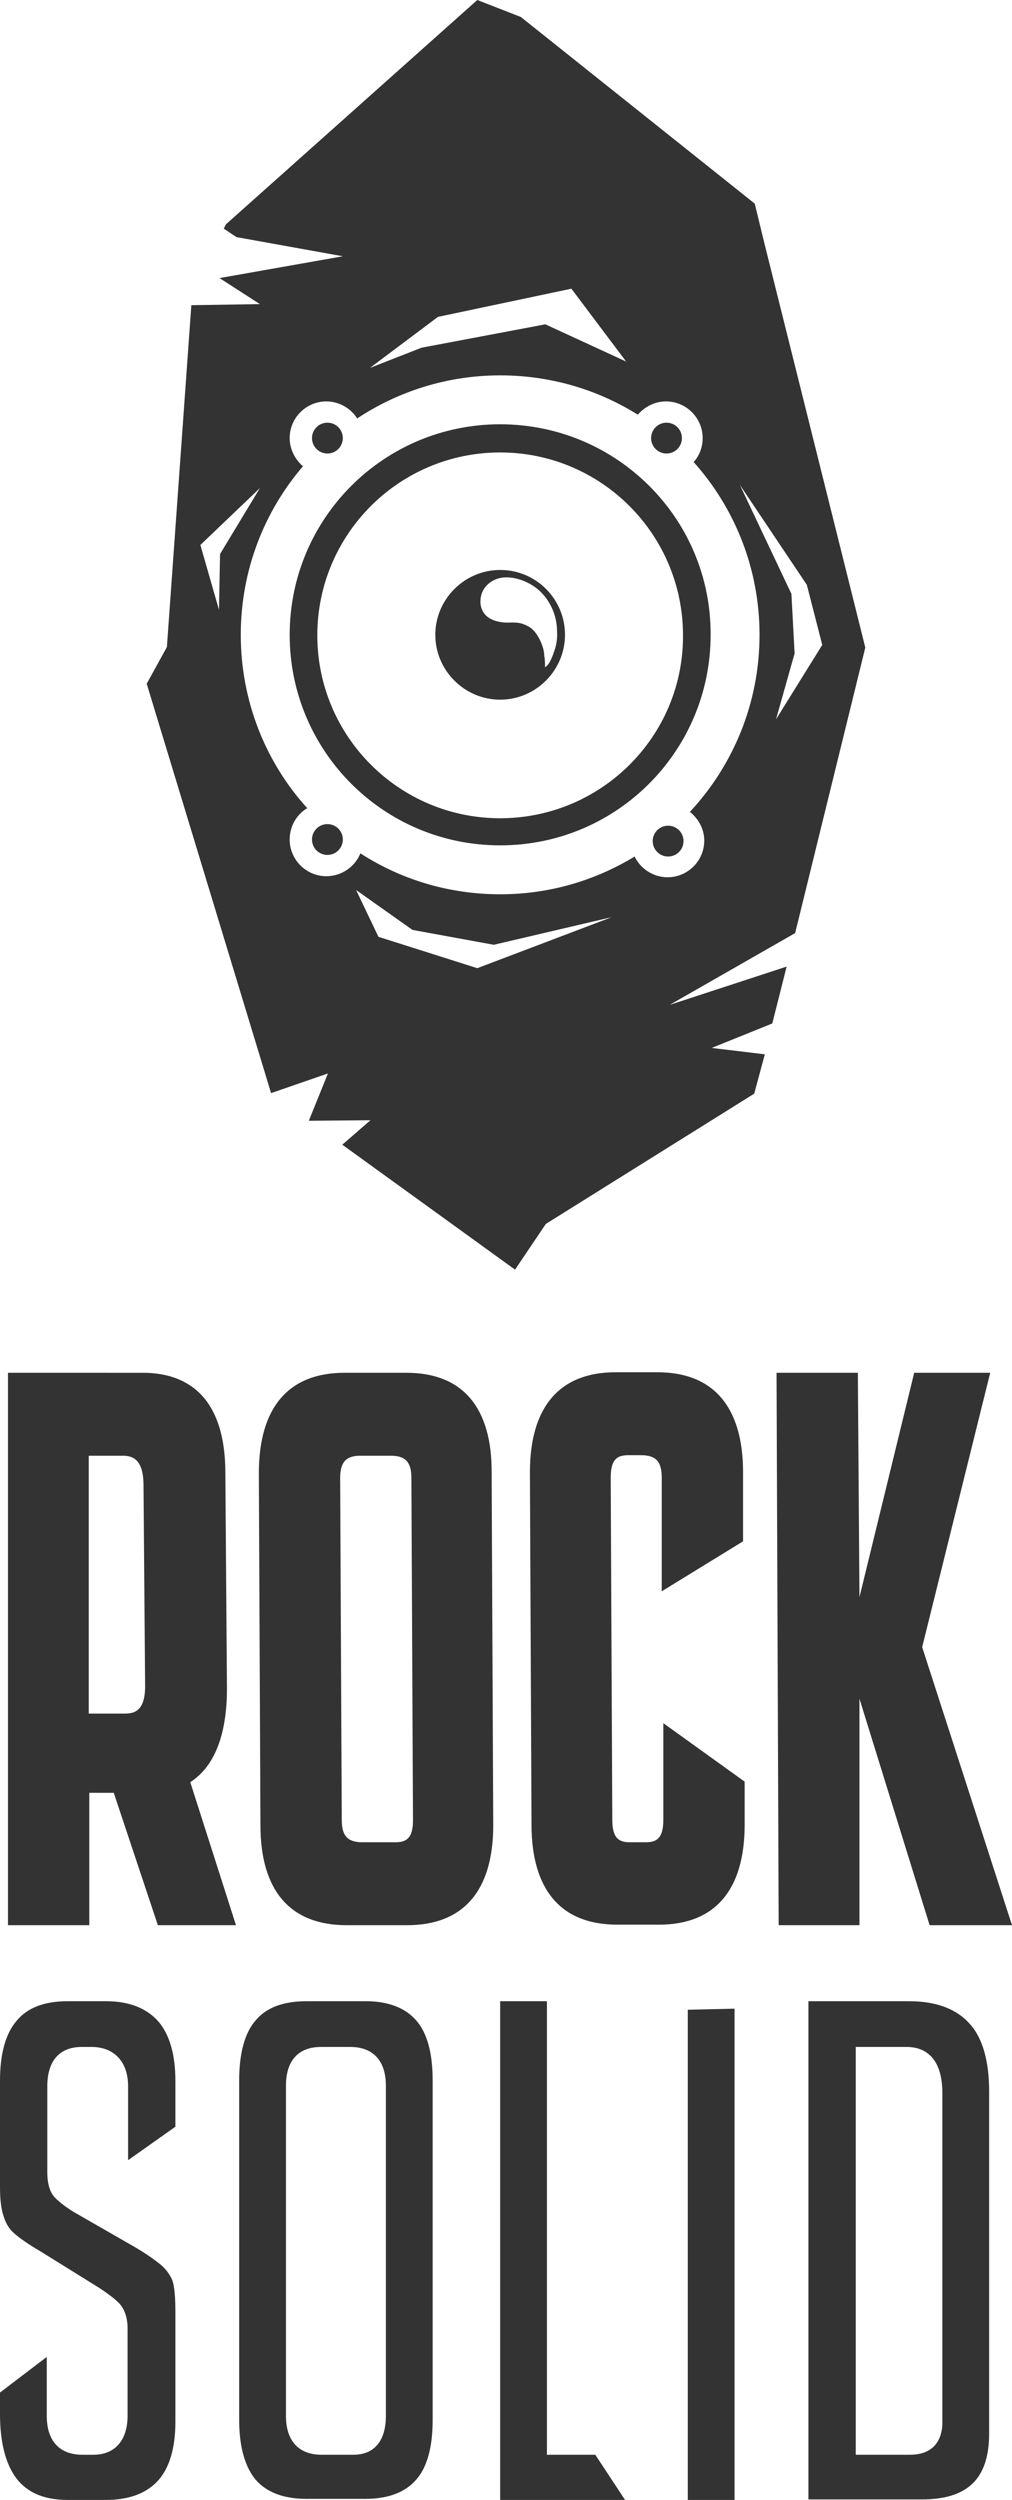 <?xml version="1.0" encoding="utf-8"?>
<!-- Generator: Adobe Illustrator 22.0.1, SVG Export Plug-In . SVG Version: 6.00 Build 0)  -->
<svg version="1.1" id="Camada_1" xmlns="http://www.w3.org/2000/svg" xmlns:xlink="http://www.w3.org/1999/xlink" x="0px" y="0px"
	 viewBox="0 0 190.4 470.2" style="enable-background:new 0 0 190.4 470.2;" xml:space="preserve">
<style type="text/css">
	.st0{fill:#333333;}
</style>
<g>
	<g>
		<path class="st0" d="M162.8,121.8l-19-76.1l-1.8-7.4L98,3.2L89.8,0L42.5,42.2L42.1,43l2.4,1.6l20,3.6l-23.2,4.1l7.6,4.9L36,57.4
			l-4.6,64.3l-3.8,6.9l23.4,77l10.7-3.7l-3.6,8.9l11.6-0.1l-5.3,4.6l32.5,23.5l5.8-8.6l39.2-24.5l2-7.4l-10-1.2l11.4-4.6l2.7-10.7
			l-22,7.2l23.6-13.5L162.8,121.8z M82.4,59.6l25.1-5.3l10.3,13.7l-15.2-7l-23.3,4.4l-9.7,3.8L82.4,59.6z M41.2,114.7l-3.5-12.2
			l11.2-10.7l-7.5,12.4L41.2,114.7z M89.8,182.1l-18.6-5.9l-4.2-8.8l10.6,7.5l15.3,2.8l22.2-5.2L89.8,182.1z M129.8,152.7
			c1.6,1.3,2.7,3.2,2.7,5.4c0,3.8-3.1,6.9-6.9,6.9c-2.7,0-5.1-1.6-6.2-3.9c-7.4,4.5-16,7.1-25.3,7.1c-9.7,0-18.7-2.8-26.3-7.7
			c-1,2.5-3.5,4.3-6.4,4.3c-3.8,0-6.9-3.1-6.9-6.9c0-2.5,1.3-4.7,3.3-5.9c-7.8-8.6-12.5-20.1-12.5-32.6c0-12.1,4.4-23.2,11.7-31.7
			c-1.5-1.3-2.5-3.2-2.5-5.3c0-3.8,3.1-6.9,6.9-6.9c2.4,0,4.6,1.3,5.8,3.2c7.7-5.1,17-8.1,26.9-8.1c9.5,0,18.4,2.7,25.9,7.4
			c1.3-1.5,3.2-2.5,5.3-2.5c3.8,0,6.9,3.1,6.9,6.9c0,1.7-0.6,3.3-1.7,4.5c7.7,8.6,12.4,20,12.4,32.5
			C142.9,132.3,137.9,144,129.8,152.7z M148.9,111.7l-9.7-20.5l12.6,18.8l2.9,11.3l-8.7,14l3.5-12.4L148.9,111.7z"/>
		<circle class="st0" cx="61.6" cy="82.4" r="2.9"/>
		<circle class="st0" cx="61.6" cy="157.9" r="2.9"/>
		<circle class="st0" cx="125.7" cy="158.2" r="2.9"/>
		<circle class="st0" cx="125.4" cy="82.4" r="2.9"/>
		<path class="st0" d="M94.1,107.2c-6.7,0-12.2,5.5-12.2,12.2s5.5,12.2,12.2,12.2s12.2-5.5,12.2-12.2S100.9,107.2,94.1,107.2z
			 M104.3,122.4c-0.3,0.9-0.9,2.7-1.8,3.1c0.1-0.1,0-1.9-0.1-2.1c0-0.5-0.1-1-0.2-1.4c-0.3-1.1-0.9-2.4-1.7-3.3
			c-0.6-0.7-1.4-1.1-2.3-1.4c-1-0.3-1.8-0.2-2.8-0.2c-1.2,0-2.7-0.3-3.7-1.1c-0.9-0.7-1.4-1.9-1.3-3.1c0.1-2.5,2.2-4.2,4.6-4.3
			c2.3-0.1,4.9,1,6.6,2.6c2,1.9,3.2,4.7,3.2,7.5C104.9,120,104.7,121.3,104.3,122.4z"/>
		<path class="st0" d="M94.1,79.8c-21.9,0-39.6,17.7-39.6,39.6c0,21.9,17.7,39.6,39.6,39.6c21.9,0,39.6-17.7,39.6-39.6
			C133.8,97.5,116,79.8,94.1,79.8z M94.1,153.9c-19,0-34.4-15.4-34.4-34.4c0-19,15.4-34.4,34.4-34.4c19,0,34.4,15.4,34.4,34.4
			C128.6,138.5,113.1,153.9,94.1,153.9z"/>
	</g>
	<g>
		<path class="st0" d="M42.7,317.6l-0.3-40.5c0-15.6-8.4-18.9-15.5-18.9H1.5v103.9h15.3v-24.9h4.6l8.3,24.9h14.7l-8.6-26.9
			C40.3,332.3,42.7,326.4,42.7,317.6z M23.5,322.3h-6.8v-48.5h6.4c1.9,0,3.9,0.7,3.9,5.6l0.3,37.4C27.4,321.7,25.4,322.3,23.5,322.3
			z"/>
		<path class="st0" d="M76.5,258.2H64.8c-10.5,0-16.1,6.5-16.1,18.9l0.3,66.2c0,12.3,5.6,18.8,16.2,18.8h11.4
			c10.6,0,16.2-6.5,16.2-18.8l-0.3-66.2C92.6,264.7,87,258.2,76.5,258.2z M74.4,346.5h-6.2c-2.8,0-3.9-1.2-3.9-4.2L64,278
			c0-3,1.1-4.2,3.8-4.2h5.7c2.8,0,3.9,1.2,3.9,4.2l0.3,64.4C77.7,345.8,76.4,346.5,74.4,346.5z"/>
		<path class="st0" d="M124.8,342.3c0,3.5-1.3,4.2-3.3,4.2h-3c-2,0-3.3-0.7-3.3-4.2l-0.3-64.4c0-3.5,1.3-4.2,3.3-4.2h2.4
			c2.8,0,3.9,1.2,3.9,4.2v21.4l15.3-9.4v-13c0-12.3-5.6-18.8-16.1-18.8h-7.9c-10.5,0-16.1,6.5-16.1,18.8l0.3,66.3
			c0,12.3,5.6,18.8,16.1,18.8h7.9c10.5,0,16.1-6.5,16.1-18.8v-8.1l-15.3-11V342.3z"/>
		<polygon class="st0" points="161.7,319.5 174.9,362.1 190.4,362.1 173.5,309.8 186.3,258.2 172,258.2 161.7,300.4 161.4,258.2 
			146.1,258.2 146.5,362.1 161.7,362.1 		"/>
		<path class="st0" d="M20,376.4h-7.3c-4.3,0-7.5,1.2-9.5,3.6C1,382.5,0,386.4,0,391.4v19.9c0,2.3,0.2,4.2,0.7,5.6
			c0.4,1.3,1,2.3,1.9,3.1c1,0.9,2.7,2.1,5.1,3.5l0,0l0,0l11.1,6.9l0,0l0,0c1.5,1,2.7,1.9,3.4,2.6c1.2,1.1,1.8,2.9,1.8,4.9v16.5
			c0,4.6-2.4,7.3-6.4,7.3h-2.1c-4.3,0-6.7-2.6-6.7-7.3v-11.1L0,450v4c0,5.5,1.1,9.6,3.2,12.3c2.1,2.6,5.2,3.9,9.5,3.9h7.2
			c4.3,0,7.6-1.2,9.8-3.6c2.2-2.4,3.3-6.2,3.3-11.1v-20.7c0-4.1-0.4-5.6-0.7-6.2c-0.5-1-1.1-1.8-2-2.6c-1-0.8-2.6-2-5-3.4L13.8,416
			l0,0l0,0c-1.6-1-2.7-1.9-3.4-2.6c-1-1-1.5-2.6-1.5-4.9v-16.1c0-4.8,2.3-7.4,6.5-7.4h1.8c4.3,0,6.9,2.8,6.9,7.4v13.9l8.9-6.3v-8.6
			c0-5-1.1-8.8-3.3-11.3C27.5,377.7,24.3,376.4,20,376.4z"/>
		<path class="st0" d="M68.9,376.4H57.6c-4.3,0-7.5,1.2-9.5,3.6c-2.1,2.4-3.1,6.3-3.1,11.3v63.9c0,5,1.1,8.8,3.1,11.2
			c2.1,2.4,5.3,3.6,9.6,3.6h11c4.3,0,7.5-1.2,9.6-3.6c2.1-2.4,3.1-6.2,3.1-11.2v-63.9c0-5.1-1-8.9-3.1-11.3
			C76.3,377.7,73.1,376.4,68.9,376.4z M72.6,454.4c0,4.7-2.2,7.3-6.1,7.3h-6c-4.3,0-6.7-2.6-6.7-7.3v-62.1c0-4.7,2.3-7.3,6.6-7.3
			h5.5c4.3,0,6.7,2.6,6.7,7.3V454.4z"/>
		<polygon class="st0" points="104.4,461.7 102.9,461.7 102.9,460.1 102.9,376.4 94.1,376.4 94.1,470.2 117.6,470.2 112,461.7 		"/>
		<polygon class="st0" points="129.4,470.2 138.2,470.2 138.2,377.8 129.4,378 		"/>
		<path class="st0" d="M171.1,376.4h-19v93.7h21.4c4.3,0,7.5-1,9.6-3.1c2-2,3-5.1,3-9.3v-64.3c0-5.7-1.2-10.1-3.7-12.8
			C180,377.9,176.2,376.4,171.1,376.4z M177.3,455.7c0,1.8-0.6,6-6.1,6h-8.8H161v-1.6v-73.5v-1.6h1.4h8.2c2.5,0,6.7,1.1,6.7,8.7
			V455.7z"/>
	</g>
</g>
</svg>
